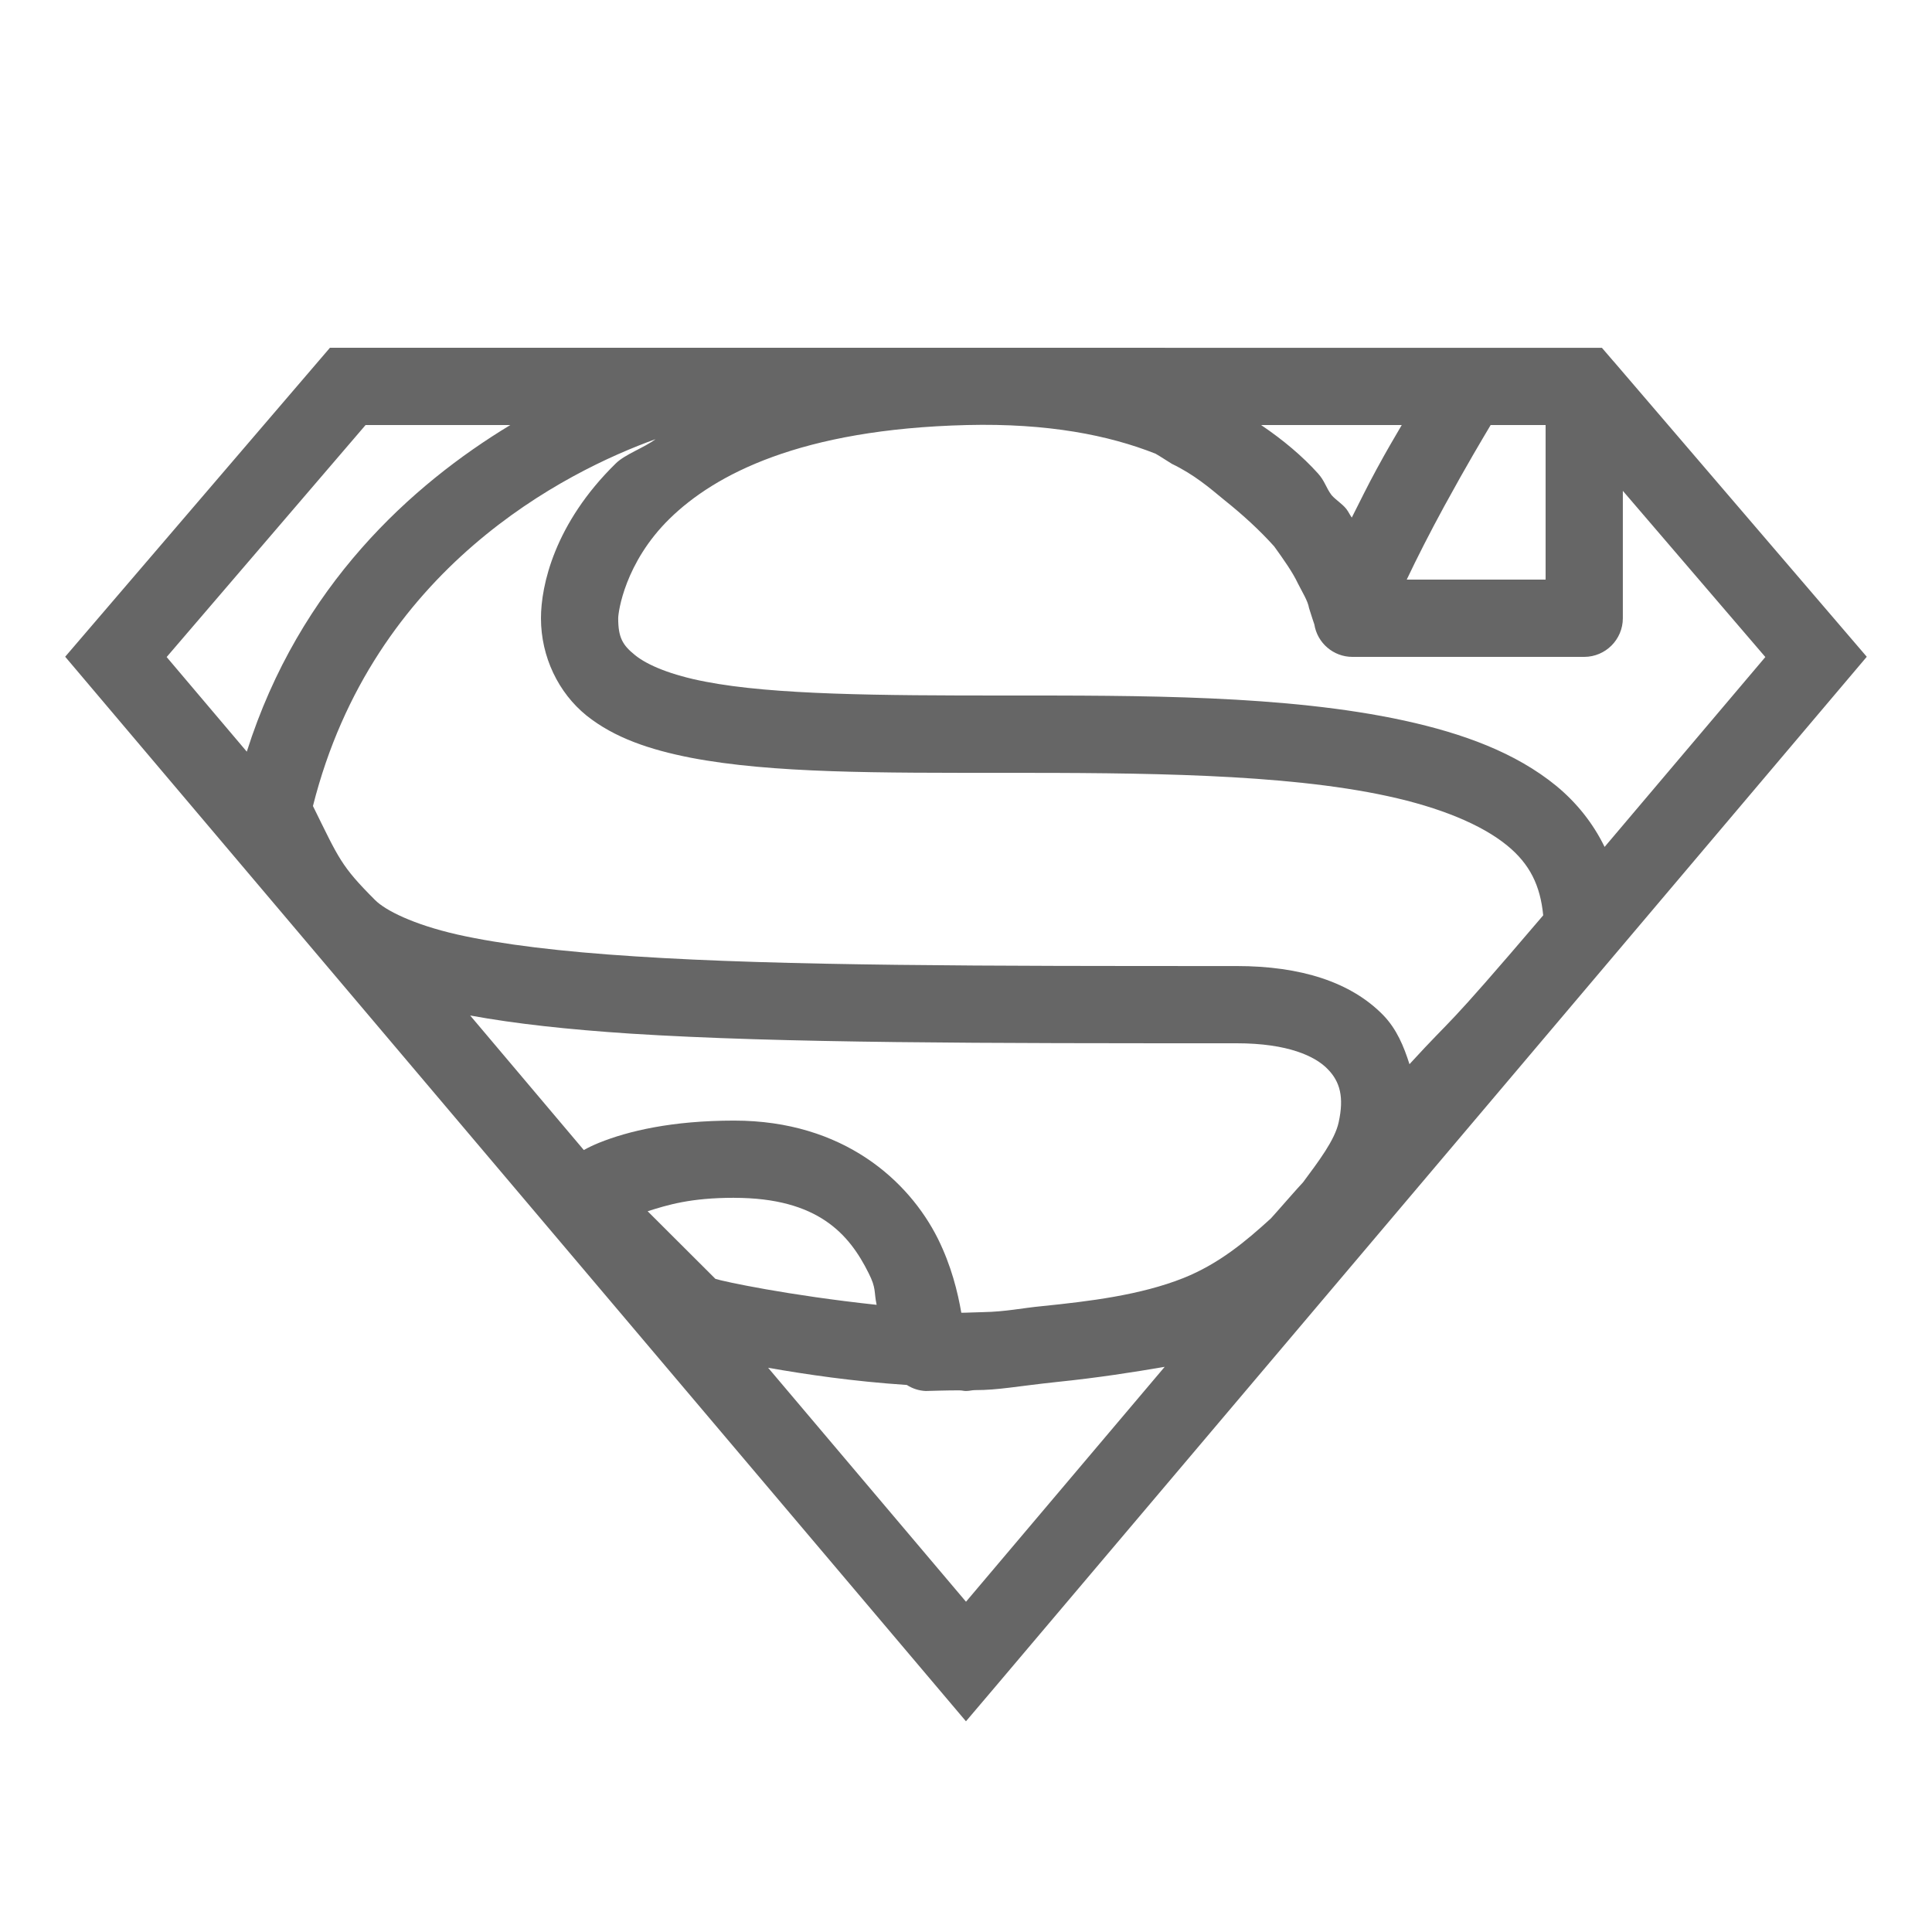 <svg fill="#666" height="50" viewBox="0 0 50 50" width="50" xmlns="http://www.w3.org/2000/svg"><path d="m8.539 9-6.852 7.996 23.312 27.551.766-.902 22.547-26.648-6.531-7.621c-.012-.016-.023-.027-.035-.039l-.289-.336zm.922 2h3.746c-2.543 1.539-5.457 4.152-6.82 8.453l-2.074-2.449zm15.562 0c2.094-.051 3.672.262 4.883.742.156.09.242.152.422.262.574.277.961.609 1.359.938.48.383.918.785 1.289 1.199.242.336.477.668.609.949.113.227.262.457.293.648.047.156.137.422.137.422.078.484.496.84.984.84h6c.551 0 1-.449 1-1v-3.297l3.688 4.301-4.16 4.914c-.301-.617-.73-1.152-1.254-1.582-1.051-.859-2.41-1.355-3.934-1.688-3.055-.664-6.84-.648-10.34-.648-3.246 0-5.98-.016-7.746-.359-.879-.168-1.5-.426-1.82-.688-.32-.258-.434-.453-.434-.953 0-.156.168-1.438 1.332-2.578 1.168-1.141 3.383-2.316 7.691-2.422zm7.617 0h3.637c-.266.461-.324.543-.652 1.145-.23.422-.43.832-.641 1.25-.051-.07-.086-.152-.141-.223-.109-.137-.266-.227-.383-.359-.148-.199-.172-.363-.352-.562-.395-.438-.891-.859-1.469-1.25zm5.938 0h1.422v4h-3.594c.266-.562.613-1.242.969-1.895.602-1.102 1-1.762 1.203-2.105zm-21.609.363c-.301.227-.789.391-1.031.629-1.59 1.555-1.938 3.164-1.938 4.008 0 1 .453 1.93 1.176 2.516.727.582 1.645.887 2.699 1.094 2.113.406 4.879.391 8.125.391 3.5 0 7.215.016 9.91.602 1.352.293 2.43.734 3.098 1.281.582.477.855 1.031.93 1.805-2.684 3.148-2.215 2.492-3.461 3.852-.145-.457-.328-.906-.68-1.27-.836-.855-2.129-1.27-3.797-1.27-6.5 0-11.742 0-15.562-.25-1.906-.121-3.461-.309-4.605-.566-1.145-.262-1.859-.625-2.125-.891-.887-.887-.934-1.066-1.609-2.434 1.555-6.168 6.551-8.66 8.871-9.496zm-4.801 14.918c1.172.215 2.539.363 4.145.469 3.93.25 9.188.25 15.688.25 1.332 0 2.039.336 2.359.668.324.328.426.734.285 1.375-.098.461-.523 1.016-.922 1.555-.105.105-.77.871-.832.934-.641.586-1.344 1.176-2.262 1.543-1.117.445-2.453.605-3.652.727-.539.051-.938.145-1.539.156-.23.004-.406.016-.559.016-.094-.539-.258-1.215-.609-1.922-.746-1.488-2.438-3.051-5.27-3.051-1.609 0-2.742.27-3.496.574-.148.059-.273.121-.395.188zm6.832 4.719c2.168 0 2.977.938 3.48 1.949.203.402.133.473.207.82-2.293-.246-3.969-.605-4.172-.672l-1.754-1.75c.52-.164 1.109-.348 2.238-.348zm11.141 4.375-5.141 6.078-5.121-6.055c.984.172 2.191.352 3.59.445.145.094.312.148.488.156 0 0 .648-.02.879-.016.066 0 .098.016.164.016.098 0 .145-.023.238-.023.605 0 1.062-.098 2.117-.211 1.066-.109 1.984-.254 2.785-.391z"/></svg>